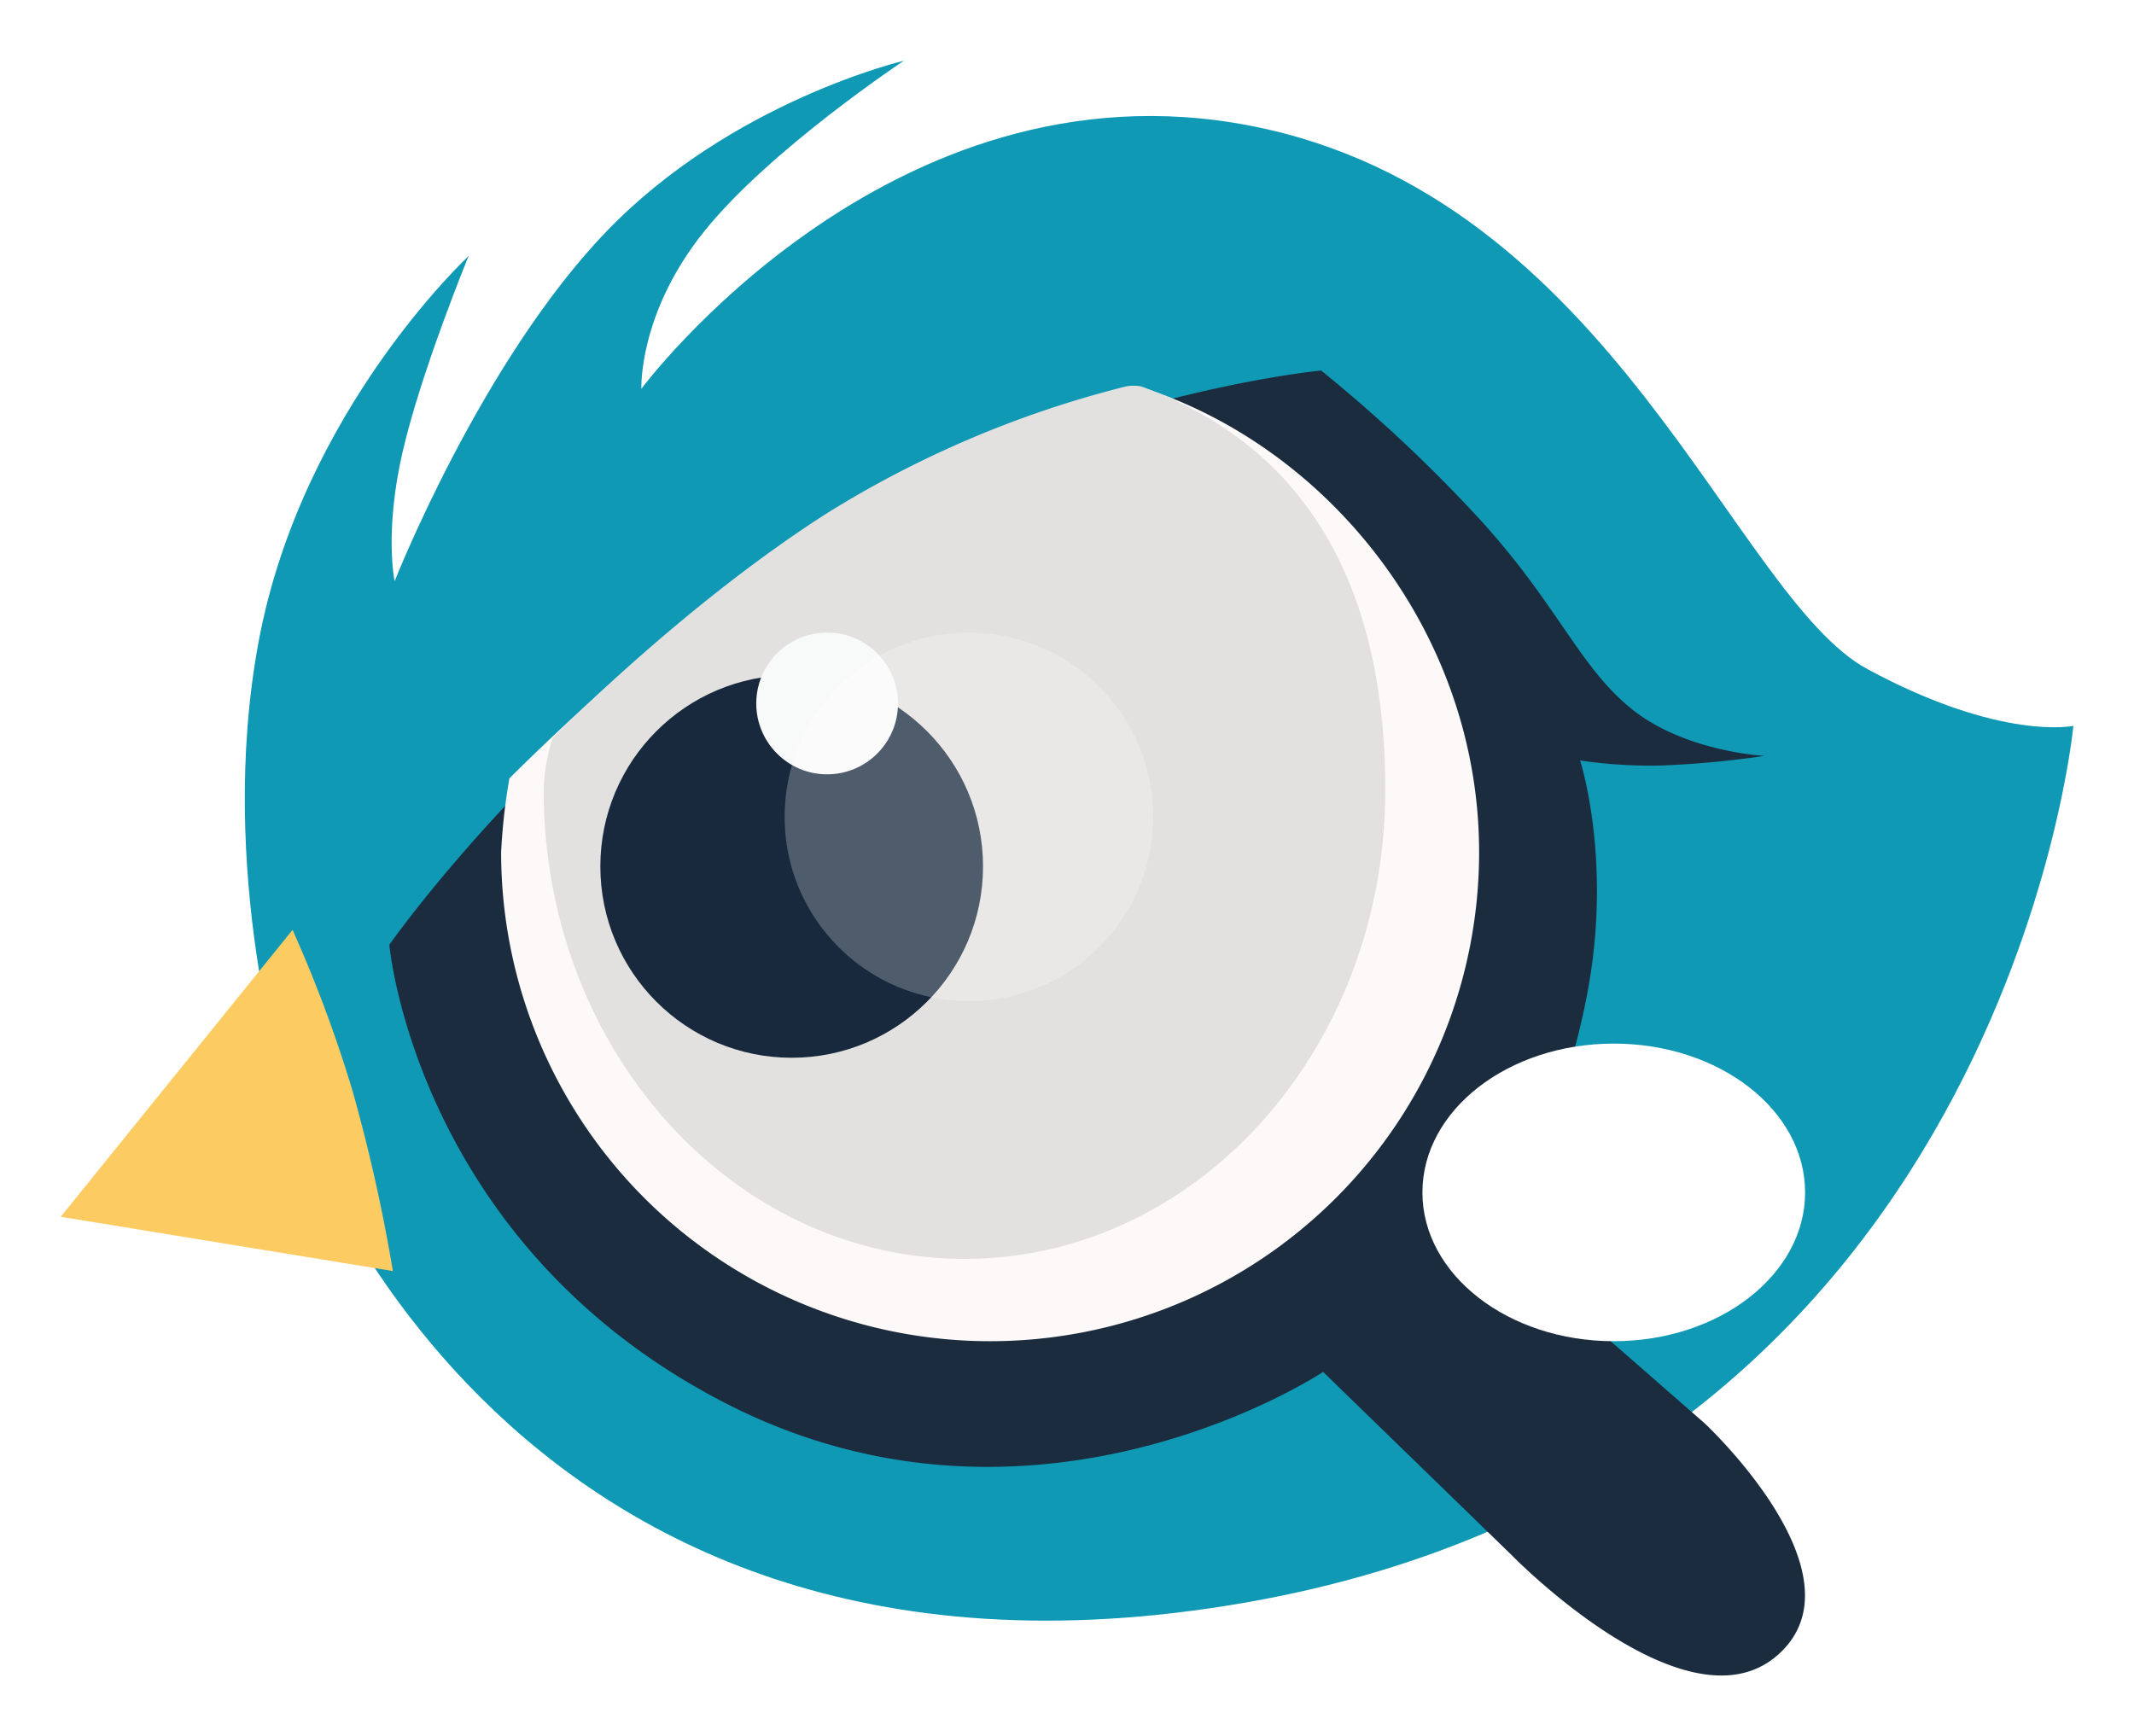 <svg xmlns="http://www.w3.org/2000/svg" xmlns:xlink="http://www.w3.org/1999/xlink" width="316.659" height="257.657" viewBox="0 0 316.659 257.657">
  <defs>
    <filter id="Path_98430" x="27.322" y="0" width="289.337" height="249.511" filterUnits="userSpaceOnUse">
      <feOffset dy="3" input="SourceAlpha"/>
      <feGaussianBlur stdDeviation="3" result="blur"/>
      <feFlood flood-opacity="0.161"/>
      <feComposite operator="in" in2="blur"/>
      <feComposite in="SourceGraphic"/>
    </filter>
    <filter id="Path_98431" x="48.766" y="45.986" width="228.068" height="211.671" filterUnits="userSpaceOnUse">
      <feOffset dy="3" input="SourceAlpha"/>
      <feGaussianBlur stdDeviation="3" result="blur-2"/>
      <feFlood flood-opacity="0.161"/>
      <feComposite operator="in" in2="blur-2"/>
      <feComposite in="SourceGraphic"/>
    </filter>
    <filter id="Path_98434" x="0" y="128.993" width="67.295" height="68.637" filterUnits="userSpaceOnUse">
      <feOffset dy="3" input="SourceAlpha"/>
      <feGaussianBlur stdDeviation="3" result="blur-3"/>
      <feFlood flood-opacity="0.161"/>
      <feComposite operator="in" in2="blur-3"/>
      <feComposite in="SourceGraphic"/>
    </filter>
  </defs>
  <g id="Group_18" data-name="Group 18" transform="translate(9 6)">
    <g id="Group_48190" data-name="Group 48190" transform="translate(0)">
      <g transform="matrix(1, 0, 0, 1, -9, -6)" filter="url(#Path_98430)">
        <path id="Path_98430-2" data-name="Path 98430" d="M-964.884-231.775s-7,17.029-9.768,28.981-1.2,19.258-1.2,19.258,12.779-32.477,31.372-51.845,44.2-25.4,44.2-25.4-19.955,13.231-29.694,25.4-9.262,23.29-9.262,23.29,36.725-49.5,90.424-39.027,71.633,69.913,91.519,80.639,30.545,8.411,30.545,8.411-10.318,110.6-123.066,130.149-142.1-75.7-142.1-75.7-10.5-32.777-4.107-67.013S-964.884-231.775-964.884-231.775Z" transform="translate(1034.41 266.79)" fill="#0f99b5"/>
      </g>
      <g transform="matrix(1, 0, 0, 1, -9, -6)" filter="url(#Path_98431)">
        <path id="Path_98431-2" data-name="Path 98431" d="M-987.89-153.7s23.045-32.954,60.163-57.131,78.1-28.092,78.1-28.092a219.742,219.742,0,0,1,23.479,22.011c11.667,12.746,14.784,21.938,22.653,28.257s19.655,6.927,19.655,6.927a145,145,0,0,1-15.124,1.419,71.076,71.076,0,0,1-12.234-.743s4.378,13.382,1.562,31.718-12.86,40.625-12.86,40.625l29.751,25.995s24.327,22.625,10.855,34.437-39.407-14.791-39.407-14.791l-28.028-27.242s-42.434,28.29-88.536,4.715S-987.89-153.7-987.89-153.7Z" transform="translate(1045.66 290.91)" fill="#1b2c3e"/>
      </g>
      <path id="Path_98432" data-name="Path 98432" d="M94.645,1.634s-.237-.092.722.226c27.861,9.12,49.754,36.723,49.754,68.913A72.56,72.56,0,0,1,0,70.772,88.522,88.522,0,0,1,1.228,59.8s22.59-22.723,42.09-35.625S94.645,1.634,94.645,1.634Z" transform="translate(65.361 49.711)" fill="#fcf9f8"/>
      <path id="Path_98433" data-name="Path 98433" d="M86.338,4.766a5.847,5.847,0,0,1,2.379,0c23.976,8.747,36.169,28.987,36.169,59.862,0,38.438-27.957,69.6-62.443,69.6S0,103.067,0,64.629a28.571,28.571,0,0,1,1.317-7.676s19.035-19.51,40.607-33.31A155.154,155.154,0,0,1,86.338,4.766Z" transform="translate(71.671 46.599)" fill="#e2e1df"/>
      <circle id="Ellipse_668" data-name="Ellipse 668" cx="28.393" cy="28.393" r="28.393" transform="translate(80.083 94.193)" fill="#18293d"/>
      <circle id="Ellipse_669" data-name="Ellipse 669" cx="10.516" cy="10.516" r="10.516" transform="translate(103.219 87.883)" fill="#f8faf9"/>
      <ellipse id="Ellipse_670" data-name="Ellipse 670" cx="28.393" cy="22.084" rx="28.393" ry="22.084" transform="translate(202.069 148.876)" fill="#fff"/>
      <g transform="matrix(1, 0, 0, 1, -9, -6)" filter="url(#Path_98434)">
        <path id="Path_98434-2" data-name="Path 98434" d="M-976.668-199.454a198.586,198.586,0,0,1,8.907,23.915,250.778,250.778,0,0,1,5.979,26.722l-49.295-8.053Z" transform="translate(1020.08 334.45)" fill="#fccc62"/>
      </g>
      <circle id="Ellipse_667" data-name="Ellipse 667" cx="27.342" cy="27.342" r="27.342" transform="translate(107.425 87.883)" fill="#fff" opacity="0.24"/>
    </g>
  </g>
</svg>
